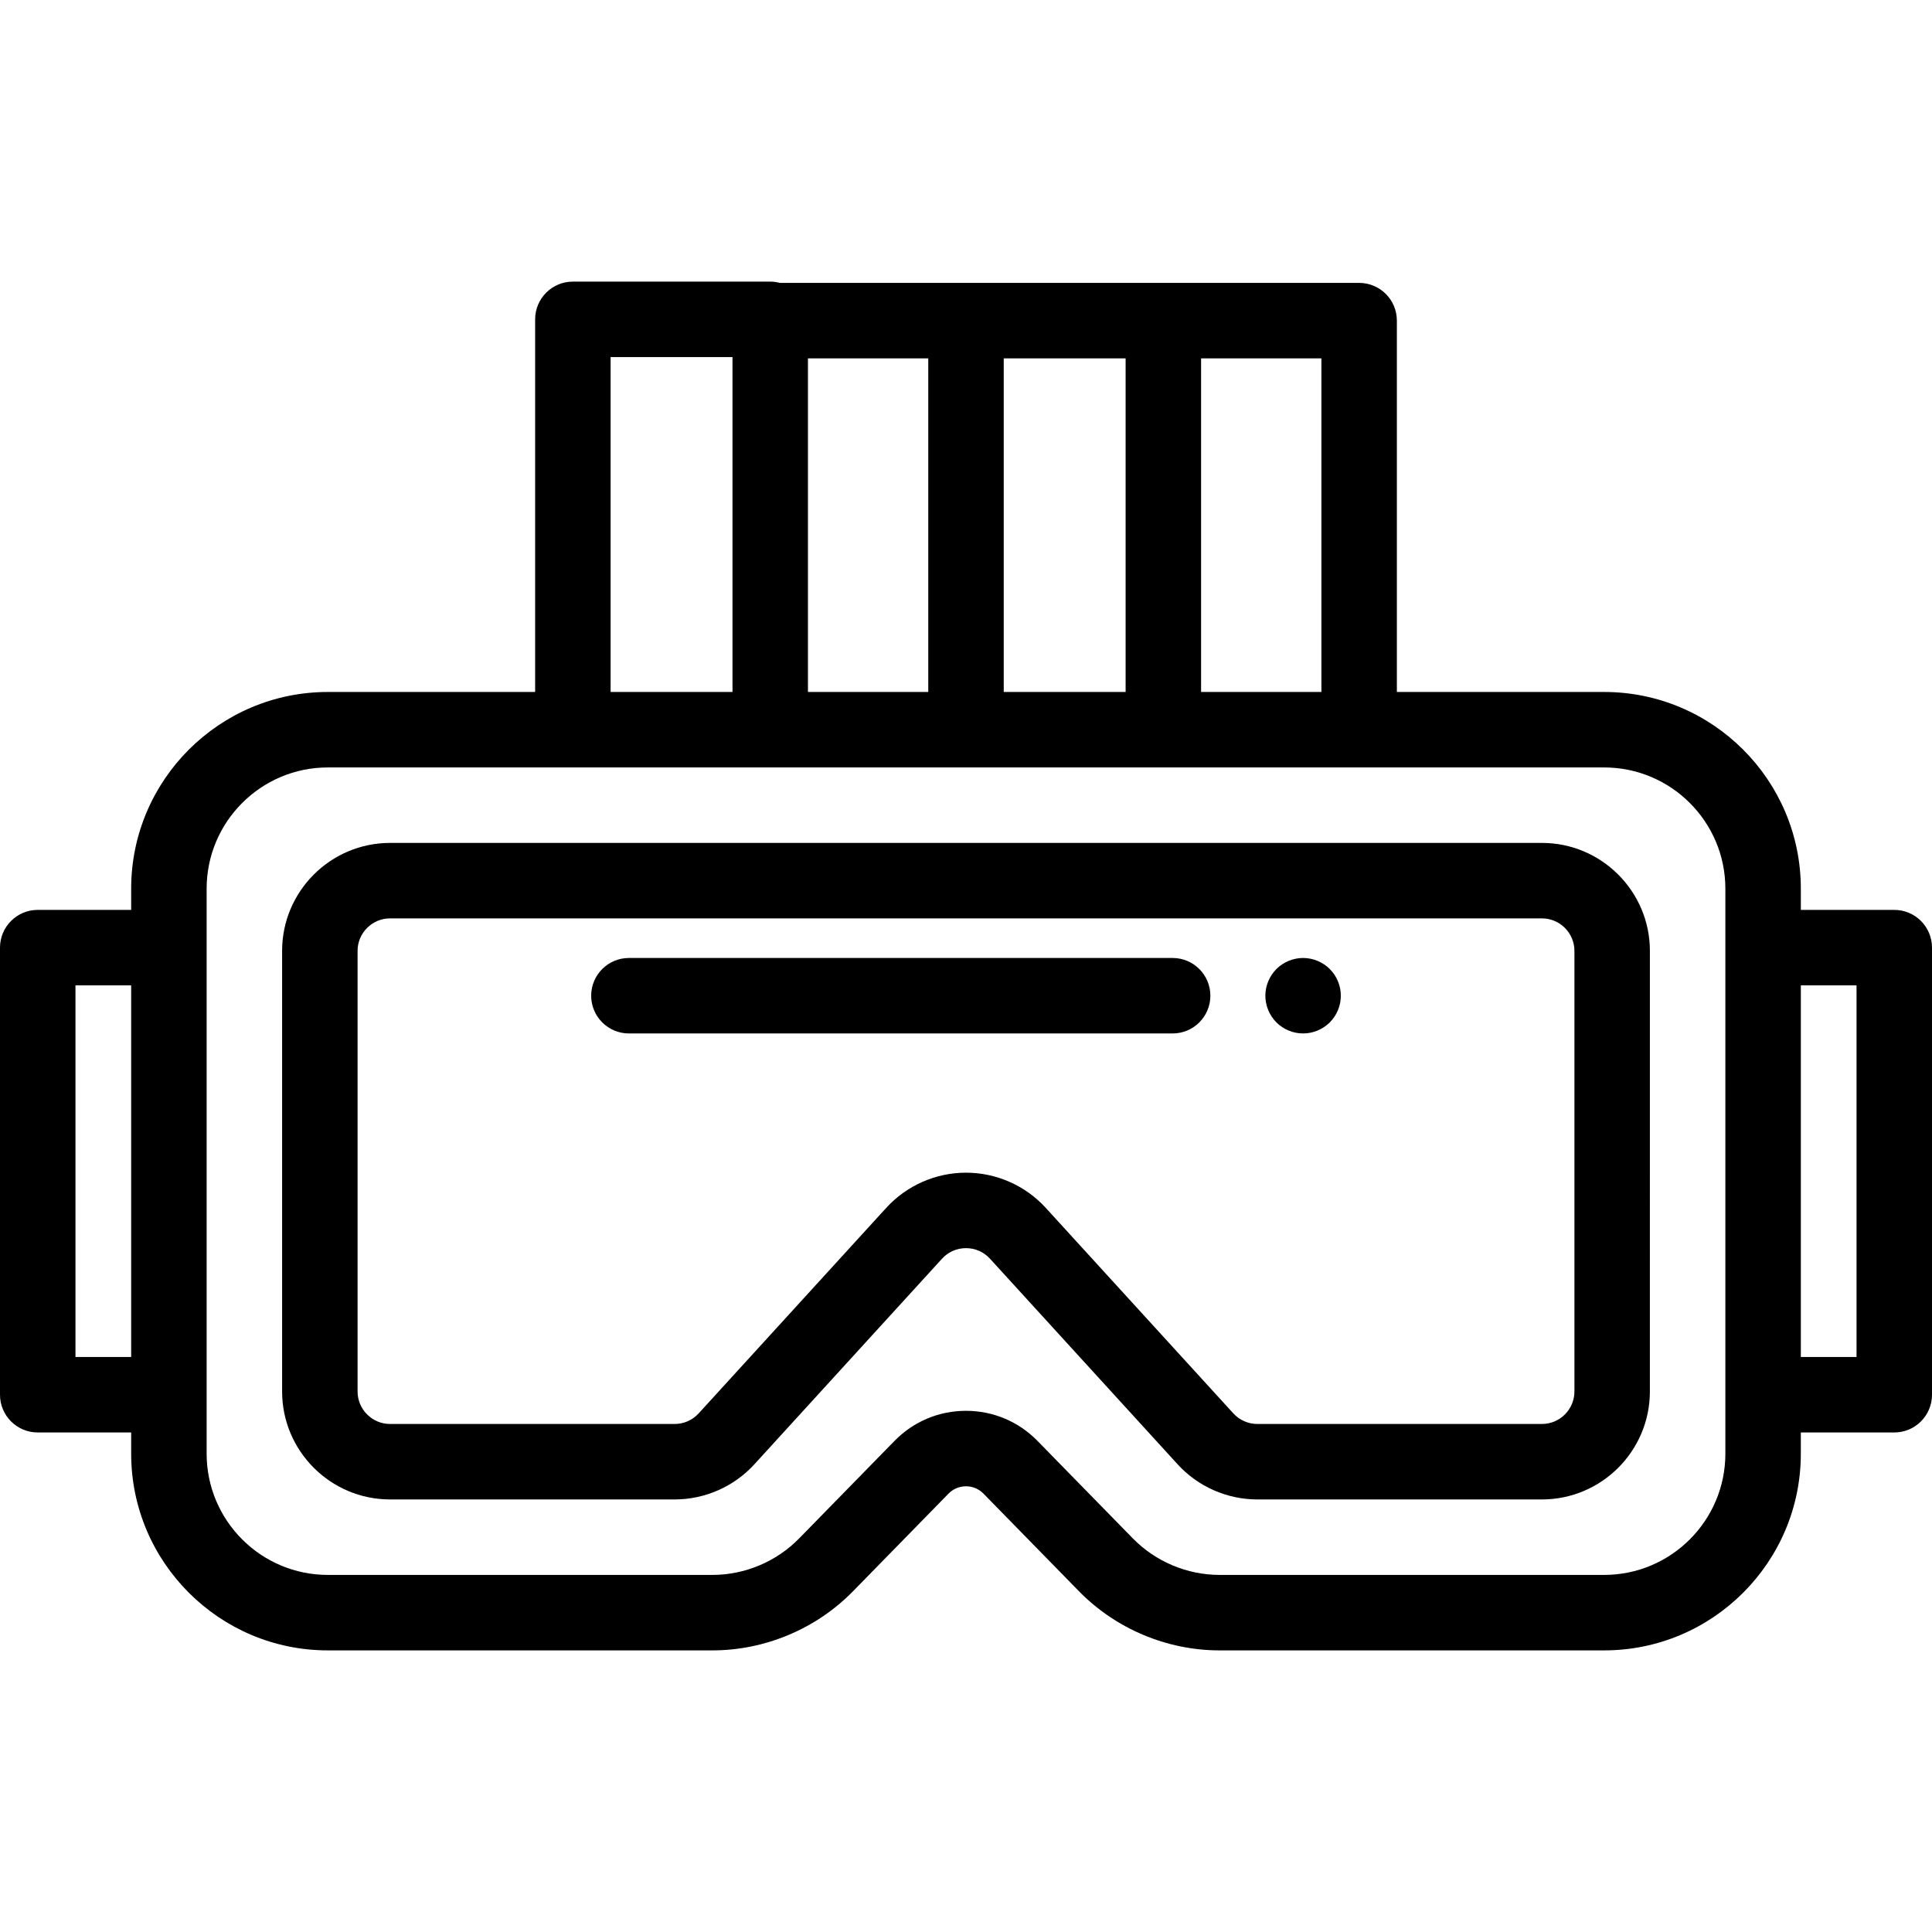 <?xml version="1.0" encoding="iso-8859-1"?>
<!-- Generator: Adobe Illustrator 19.0.0, SVG Export Plug-In . SVG Version: 6.00 Build 0)  -->
<svg version="1.1" id="Capa_1" xmlns="http://www.w3.org/2000/svg" xmlns:xlink="http://www.w3.org/1999/xlink" x="0px" y="0px"
	 viewBox="0 0 512 512" style="enable-background:new 0 0 512 512;" xml:space="preserve">
<g>
	<g>
		<path d="M502,241.131h-24.761v-5.634c0-28.737-23.379-52.116-52.116-52.116h-54.938V84.969c0-5.523-4.477-10-10-10h-51.884H256
			h-49.344c-0.812-0.213-1.66-0.338-2.539-0.338h-52.301c-5.523,0-10,4.478-10,10v98.75H86.877
			c-28.737,0-52.116,23.379-52.116,52.116v5.634H10c-5.523,0-10,4.477-10,10v118.488c0,5.522,4.477,10,10,10h24.761v5.634
			c0,28.737,23.379,52.116,52.116,52.116h101.93c13.934,0,27.513-5.713,37.257-15.675l25.294-25.859
			c1.231-1.259,2.88-1.952,4.641-1.952s3.41,0.693,4.641,1.952l25.294,25.859c9.744,9.962,23.323,15.675,37.257,15.675h101.93
			c28.737,0,52.116-23.379,52.116-52.116v-5.634H502c5.523,0,10-4.478,10-10V251.131C512,245.608,507.523,241.131,502,241.131z
			 M34.761,359.619H20v-98.488h14.761V359.619z M318.301,94.969h31.884v88.412h-31.884V94.969z M266,94.969h32.301v88.412H266
			V94.969z M214.116,94.969H246v88.412h-31.884V94.969z M161.815,94.631h32.301v88.75h-32.301V94.631z M457.239,385.253
			c0,17.709-14.407,32.116-32.116,32.116h-101.93c-8.586,0-16.955-3.521-22.96-9.659l-25.294-25.859
			c-5.026-5.139-11.751-7.968-18.939-7.968s-13.913,2.829-18.939,7.968l-25.293,25.859c-6.005,6.139-14.374,9.659-22.96,9.659
			H86.877c-17.709,0-32.116-14.407-32.116-32.116V235.497c0-17.709,14.407-32.116,32.116-32.116h338.246
			c17.709,0,32.116,14.407,32.116,32.116V385.253z M492,359.619h-14.761v-98.488H492V359.619z"/>
	</g>
</g>
<g>
	<g>
		<path d="M408.622,223.381H103.378c-15.779,0-28.617,12.837-28.617,28.616v116.756c0,15.779,12.837,28.616,28.617,28.616h75.412
			c8.023,0,15.727-3.398,21.137-9.325l49.709-54.464c1.652-1.811,3.913-2.808,6.364-2.808c2.452,0,4.712,0.997,6.364,2.808
			l49.709,54.465c5.409,5.926,13.113,9.324,21.136,9.324h75.412c15.779,0,28.617-12.837,28.617-28.616V251.997
			C437.239,236.218,424.401,223.381,408.622,223.381z M408.622,377.369H333.21c-2.416,0-4.736-1.023-6.364-2.808l-49.709-54.464
			c-5.409-5.927-13.113-9.325-21.137-9.325s-15.727,3.398-21.137,9.325l-49.708,54.463c-1.629,1.785-3.949,2.809-6.365,2.809
			h-75.412c-4.751,0-8.617-3.865-8.617-8.616V251.997c0-4.751,3.865-8.616,8.617-8.616h305.244c4.751,0,8.617,3.865,8.617,8.616
			v116.756h0C417.239,373.504,413.374,377.369,408.622,377.369z"/>
	</g>
</g>
<g>
	<g>
		<path d="M355.14,261.92c-0.13-0.641-0.32-1.271-0.57-1.87c-0.25-0.6-0.56-1.18-0.92-1.73c-0.37-0.54-0.78-1.05-1.25-1.52
			c-0.46-0.46-0.97-0.88-1.52-1.24c-0.54-0.359-1.12-0.67-1.72-0.92c-0.61-0.25-1.23-0.439-1.87-0.57c-1.29-0.26-2.62-0.26-3.91,0
			c-0.64,0.131-1.27,0.32-1.87,0.57c-0.6,0.25-1.19,0.561-1.73,0.92c-0.54,0.36-1.06,0.78-1.52,1.24
			c-0.46,0.47-0.88,0.979-1.24,1.52c-0.36,0.551-0.67,1.131-0.92,1.73s-0.44,1.229-0.57,1.87c-0.13,0.64-0.2,1.3-0.2,1.95
			c0,0.649,0.07,1.31,0.2,1.96c0.13,0.64,0.32,1.27,0.57,1.87c0.25,0.6,0.56,1.18,0.92,1.729c0.36,0.54,0.78,1.05,1.24,1.521
			c0.46,0.46,0.98,0.88,1.52,1.239c0.55,0.36,1.13,0.67,1.73,0.92c0.6,0.25,1.23,0.44,1.87,0.57c0.65,0.13,1.3,0.19,1.95,0.19
			c0.66,0,1.309-0.06,1.96-0.19c0.64-0.13,1.26-0.32,1.87-0.57c0.6-0.25,1.18-0.56,1.72-0.92c0.55-0.359,1.06-0.779,1.52-1.239
			c0.47-0.471,0.88-0.98,1.25-1.521c0.36-0.55,0.67-1.13,0.92-1.729c0.25-0.601,0.44-1.23,0.57-1.87c0.13-0.65,0.19-1.311,0.19-1.96
			C355.33,263.22,355.27,262.56,355.14,261.92z"/>
	</g>
</g>
<g>
	<g>
		<path d="M310.76,253.875H166.667c-5.523,0-10,4.478-10,10c0,5.522,4.477,10,10,10H310.76c5.523,0,10-4.478,10-10
			C320.76,258.353,316.283,253.875,310.76,253.875z"/>
	</g>
</g>
<g>
</g>
<g>
</g>
<g>
</g>
<g>
</g>
<g>
</g>
<g>
</g>
<g>
</g>
<g>
</g>
<g>
</g>
<g>
</g>
<g>
</g>
<g>
</g>
<g>
</g>
<g>
</g>
<g>
</g>
</svg>
